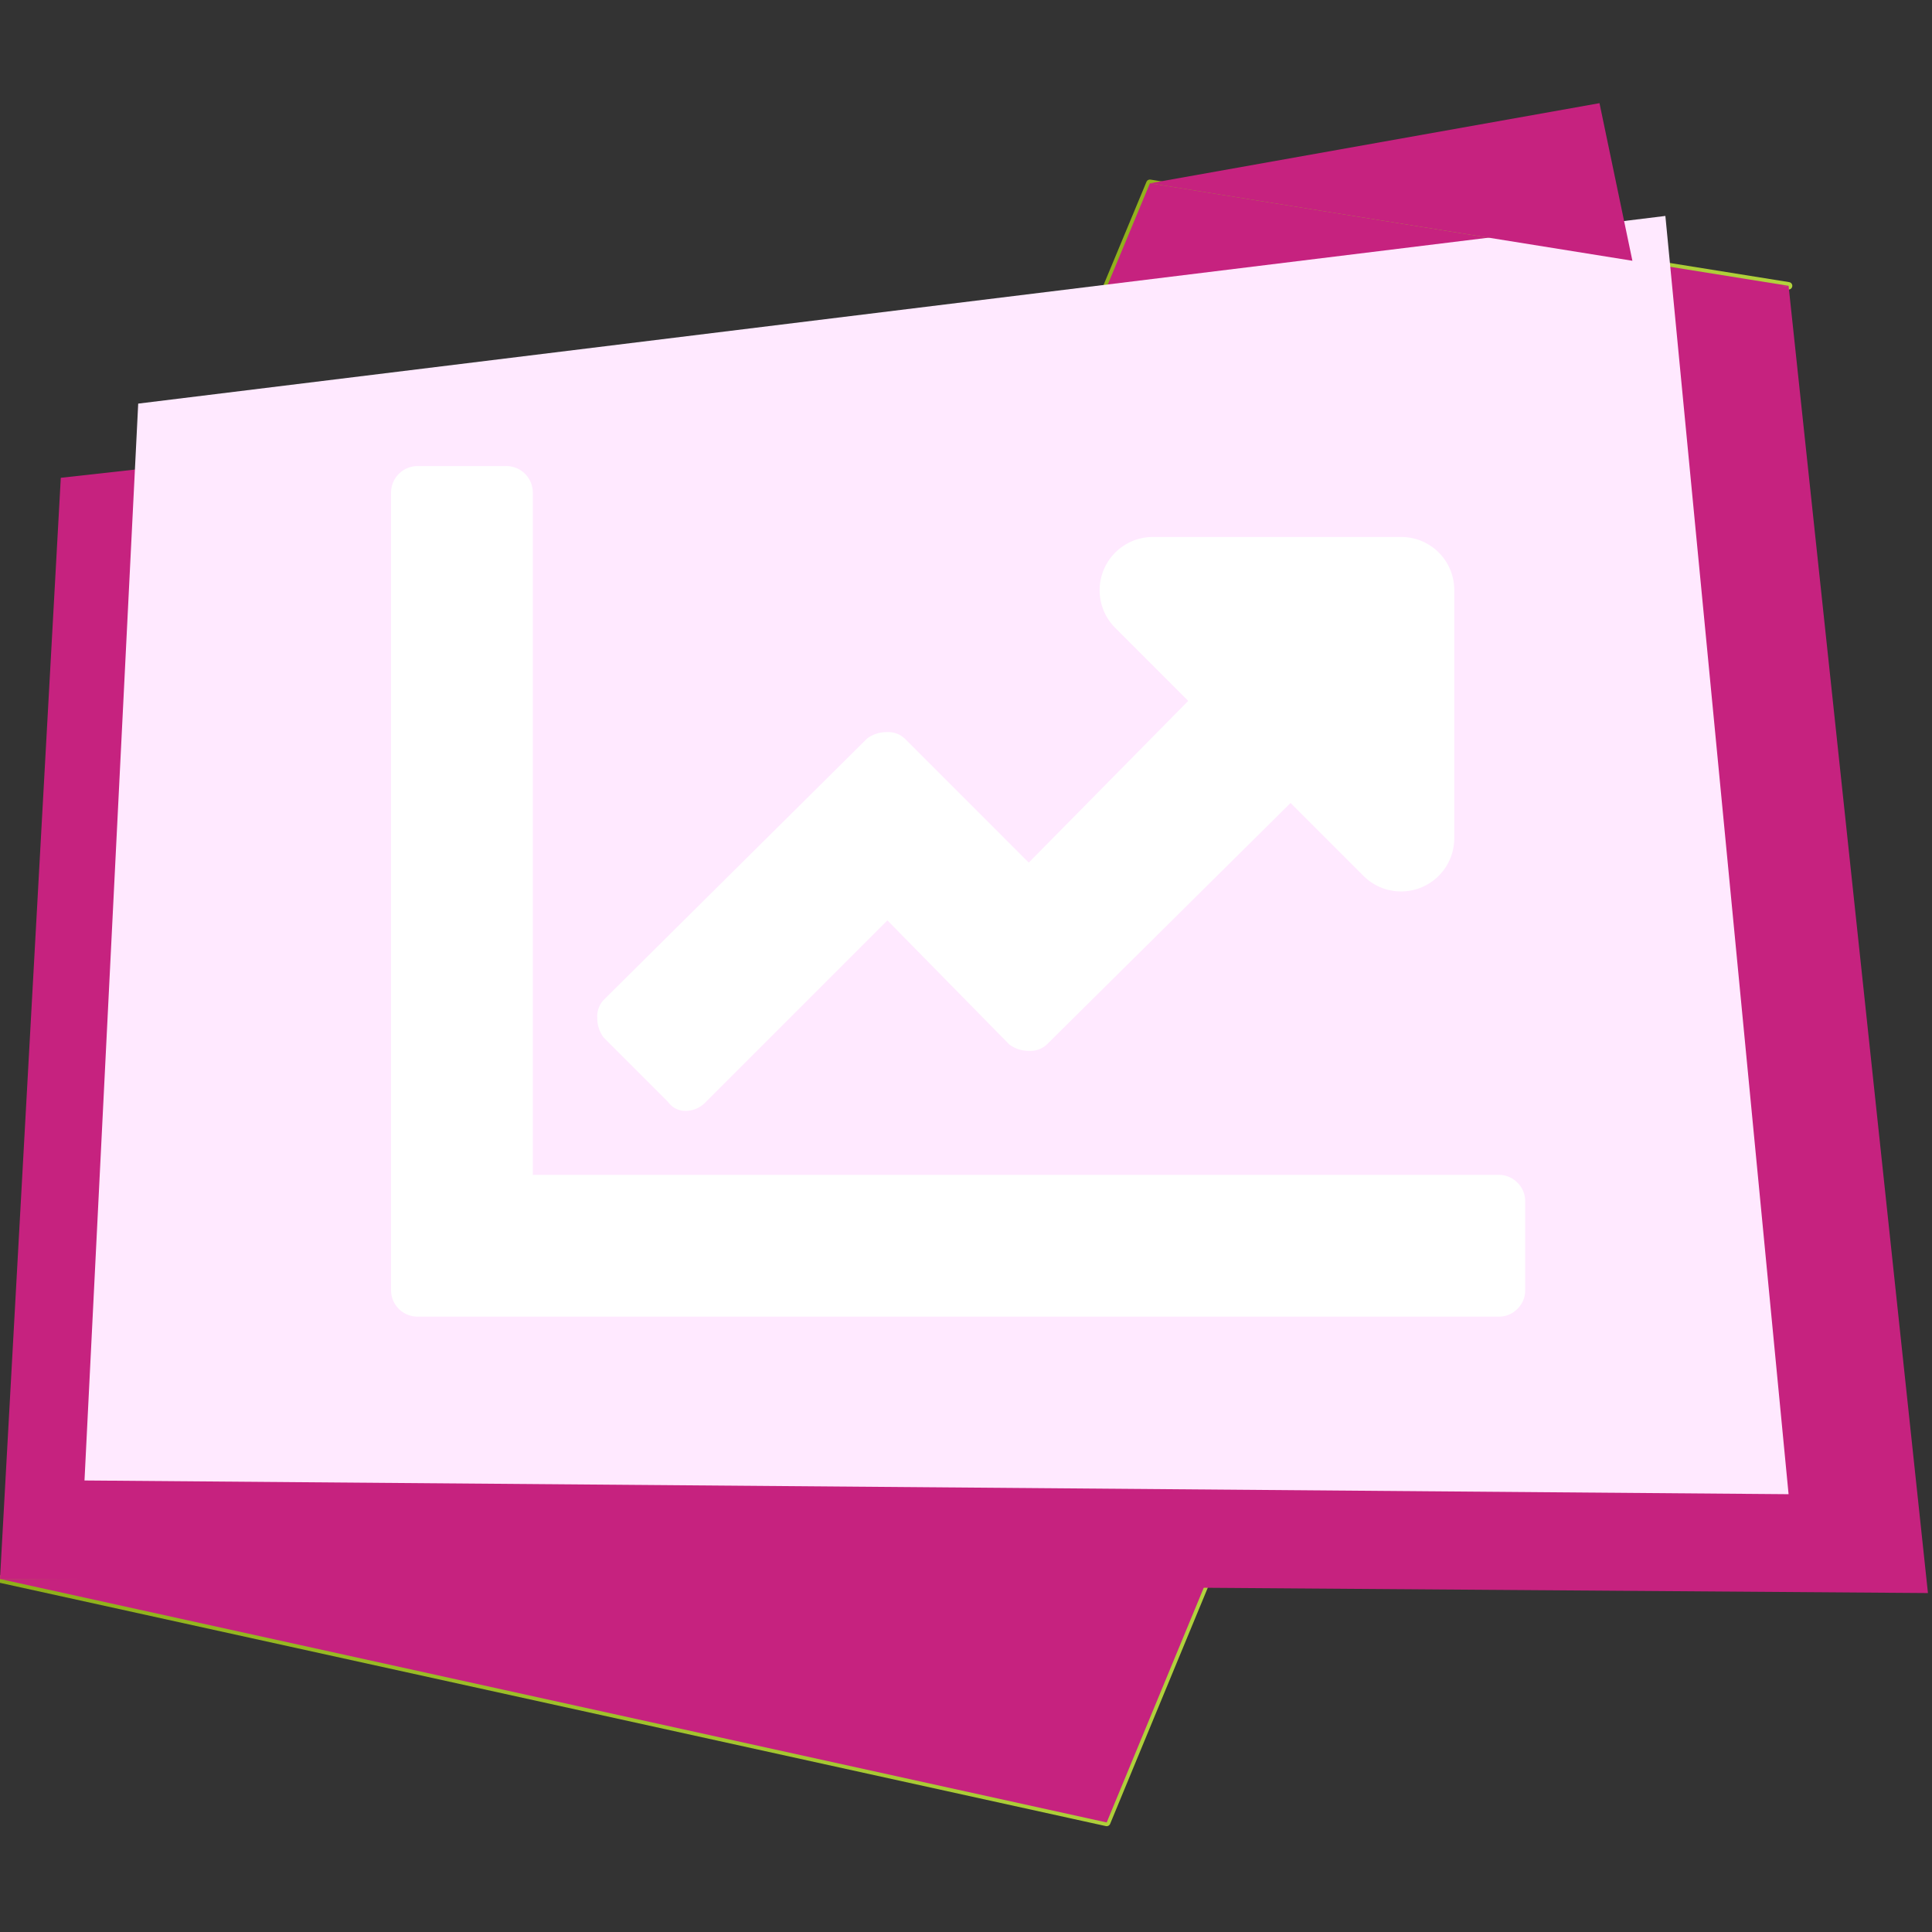 <svg xmlns="http://www.w3.org/2000/svg" xmlns:xlink="http://www.w3.org/1999/xlink" viewBox="0 0 299.99 299.99"><rect x="0" y="0" width="299.99" height="299.99" fill="#333333" stroke="none"/><defs><style>.cls-1{isolation:isolate;}.cls-2,.cls-3{stroke-linecap:round;stroke-linejoin:round;stroke-width:1.16px;}.cls-2{fill:url(#linear-gradient);stroke:url(#linear-gradient-2);}.cls-3{fill:url(#linear-gradient-3);stroke:url(#linear-gradient-4);}.cls-4{mix-blend-mode:multiply;}.cls-5{fill:#c6227f;}.cls-6{fill:#ffe9ff;}.cls-7{fill:#fff;}</style><linearGradient id="linear-gradient" y1="264.08" x2="187.47" y2="264.08" gradientUnits="userSpaceOnUse"><stop offset="0" stop-color="#b2d23d"/><stop offset="1" stop-color="#8eae19"/></linearGradient><linearGradient id="linear-gradient-2" x1="-0.58" y1="264.08" x2="188.05" y2="264.08" gradientUnits="userSpaceOnUse"><stop offset="0" stop-color="#8eae19"/><stop offset="1" stop-color="#b2d23d"/></linearGradient><linearGradient id="linear-gradient-3" x1="165.25" y1="44.45" x2="277.72" y2="44.45" xlink:href="#linear-gradient"/><linearGradient id="linear-gradient-4" x1="164.67" y1="44.45" x2="278.3" y2="44.45" xlink:href="#linear-gradient-2"/></defs><title>1</title><g class="cls-1"><g id="OBJECTS"><polygon class="cls-2" points="187.47 245.18 171.84 282.98 0 245.18 187.47 245.18"/><polygon class="cls-3" points="165.25 60.43 178.55 28.46 277.72 44.38 165.25 60.43"/><g class="cls-4"><polygon class="cls-5" points="187.47 245.18 171.84 282.98 0 245.18 187.47 245.18"/><polygon class="cls-5" points="165.25 60.43 178.55 28.46 277.72 44.38 165.25 60.43"/></g><polygon class="cls-5" points="299.36 247.36 0 245.18 9.44 74.19 277.72 44.38 299.36 247.36"/><polygon class="cls-6" points="277.72 232.01 13.12 229.88 21.46 62.67 258.59 33.53 277.72 232.01"/><polygon class="cls-5" points="178.55 28.46 248.36 16.02 253.47 40.49 178.55 28.46"/><path class="cls-7" d="M235.61,183.63a4,4,0,0,1,1.21,2.93v13.75a4,4,0,0,1-1.21,2.93,4,4,0,0,1-2.92,1.2H64.85a4.11,4.11,0,0,1-4.13-4.13V76.5a4.13,4.13,0,0,1,4.13-4.13H78.61a4.11,4.11,0,0,1,4.12,4.13V182.43h150A4,4,0,0,1,235.61,183.63ZM179,83.38a8.27,8.27,0,0,0-5.85,14.1l11.35,11.35-24.76,25.11-19.26-19.26a3.73,3.73,0,0,0-2.76-1,5,5,0,0,0-3.09,1L93.74,155.26a3.72,3.72,0,0,0-1,2.75,5,5,0,0,0,1,3.1l10,10a3.28,3.28,0,0,0,2.76,1.38,4.26,4.26,0,0,0,3.09-1.38l28.2-28.2,18.92,19.26a5,5,0,0,0,3.1,1,3.72,3.72,0,0,0,2.75-1l37.83-37.49L211.71,136a8.26,8.26,0,0,0,14.1-5.85V91.63a8.23,8.23,0,0,0-8.25-8.25Z"/></g></g></svg>